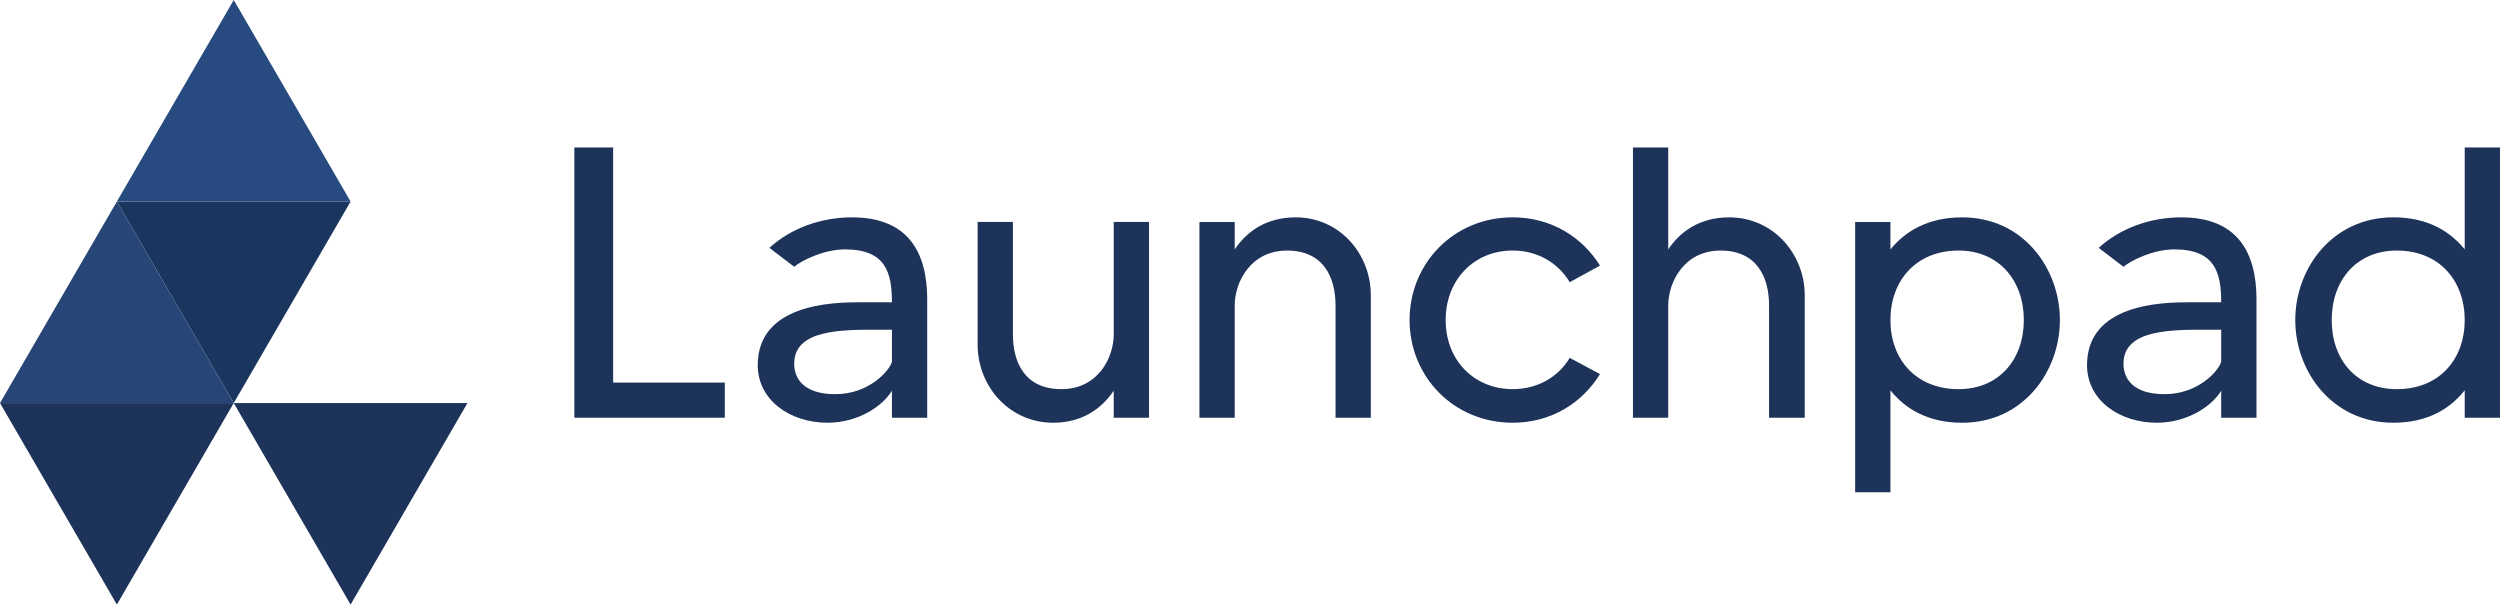 <svg width="153" height="37" viewBox="0 0 153 37" fill="none" xmlns="http://www.w3.org/2000/svg">
<g clip-path="url(#clip0_3_85)">
<path d="M7.153 37L3.576 30.833L0 24.666H7.153H14.305L10.729 30.833L7.153 37Z" fill="#1D335A"/>
<path d="M21.456 37L17.88 30.833L14.305 24.666H21.456H28.609L25.033 30.833L21.456 37Z" fill="#1D335A"/>
<path d="M14.305 24.666L10.728 18.5L7.152 12.334H14.305H21.456L17.881 18.5L14.305 24.666Z" fill="#1A355E"/>
<path d="M14.305 0L17.881 6.166L21.456 12.334H14.305H7.152L10.728 6.166L14.305 0Z" fill="#274B80"/>
<path d="M7.152 12.334L10.728 18.5L14.305 24.666H7.152H0L3.576 18.5L7.152 12.334Z" fill="#274677"/>
<path d="M44.358 23.414V25.564H35.15V9.025H37.524V23.414H44.359H44.358Z" fill="#1D335A"/>
<path d="M56.745 18.334V25.564H54.586V23.91C54.04 24.831 52.544 25.871 50.646 25.871C48.367 25.871 46.374 24.501 46.374 22.35C46.374 18.594 50.954 18.499 52.639 18.499H54.586C54.586 16.68 54.206 15.263 51.714 15.263C50.456 15.263 49.127 15.9 48.605 16.326L47.086 15.168C48.415 13.963 50.242 13.302 52.142 13.302C55.606 13.302 56.746 15.475 56.746 18.334H56.745ZM54.586 20.178H53.755C51.524 20.178 48.605 20.154 48.605 22.256C48.605 23.178 49.199 24.123 51.121 24.123C53.185 24.123 54.443 22.682 54.586 22.139V20.178Z" fill="#1D335A"/>
<path d="M70.32 13.585V25.564H68.16V23.91C67.448 24.973 66.262 25.871 64.458 25.871C61.753 25.871 59.831 23.627 59.831 21.098V13.584H61.99V20.46C61.99 22.161 62.702 23.815 64.956 23.815C67.211 23.815 68.16 21.877 68.16 20.46V13.584H70.32V13.585Z" fill="#1D335A"/>
<path d="M83.894 18.075V25.564H81.735V18.689C81.735 17.011 81.023 15.334 78.769 15.334C76.514 15.334 75.565 17.295 75.565 18.689V25.564H73.405V13.585H75.565V15.263C76.277 14.199 77.463 13.302 79.291 13.302C81.996 13.302 83.895 15.546 83.895 18.075H83.894Z" fill="#1D335A"/>
<path d="M96.068 21.902L97.919 22.894C96.828 24.666 94.929 25.871 92.579 25.871C88.948 25.871 86.266 23.036 86.266 19.586C86.266 16.136 88.948 13.301 92.579 13.301C94.929 13.301 96.828 14.506 97.919 16.254L96.068 17.27C95.356 16.089 94.098 15.332 92.579 15.332C90.206 15.332 88.474 17.128 88.474 19.585C88.474 22.043 90.206 23.815 92.579 23.815C94.098 23.815 95.356 23.083 96.068 21.901V21.902Z" fill="#1D335A"/>
<path d="M110.45 18.075V25.564H108.267V18.689C108.267 17.011 107.555 15.334 105.3 15.334C103.046 15.334 102.096 17.295 102.096 18.689V25.564H99.937V9.025H102.096V15.263C102.808 14.199 103.995 13.302 105.822 13.302C108.528 13.302 110.45 15.546 110.45 18.075H110.45Z" fill="#1D335A"/>
<path d="M126.065 19.587C126.065 22.729 123.835 25.872 120.085 25.872C117.997 25.872 116.596 25.021 115.695 23.887V30.125H113.535V13.585H115.695V15.263C116.596 14.152 117.997 13.302 120.085 13.302C123.835 13.302 126.065 16.444 126.065 19.587ZM123.858 19.587C123.858 17.177 122.339 15.334 119.871 15.334C117.213 15.334 115.694 17.224 115.694 19.587C115.694 21.95 117.213 23.816 119.871 23.816C122.339 23.816 123.858 21.997 123.858 19.587Z" fill="#1D335A"/>
<path d="M138.097 18.334V25.564H135.937V23.91C135.392 24.831 133.896 25.871 131.998 25.871C129.719 25.871 127.726 24.501 127.726 22.35C127.726 18.594 132.306 18.499 133.991 18.499H135.937C135.937 16.68 135.558 15.263 133.066 15.263C131.808 15.263 130.479 15.9 129.957 16.326L128.438 15.168C129.767 13.963 131.594 13.302 133.493 13.302C136.958 13.302 138.098 15.475 138.098 18.334H138.097ZM135.937 20.178H135.107C132.876 20.178 129.957 20.154 129.957 22.256C129.957 23.178 130.551 24.123 132.472 24.123C134.537 24.123 135.795 22.682 135.937 22.139V20.178Z" fill="#1D335A"/>
<path d="M153 9.025V25.564H150.841V23.887C149.939 25.021 148.563 25.871 146.474 25.871C142.724 25.871 140.47 22.729 140.47 19.586C140.47 16.443 142.724 13.301 146.474 13.301C148.562 13.301 149.939 14.152 150.841 15.262V9.025H153ZM150.841 19.587C150.841 17.224 149.322 15.334 146.688 15.334C144.196 15.334 142.701 17.177 142.701 19.587C142.701 21.997 144.196 23.816 146.688 23.816C149.322 23.816 150.841 21.95 150.841 19.587Z" fill="#1D335A"/>
</g>
<defs>
<clipPath id="clip0_3_85">
<rect width="153" height="37" fill="white"/>
</clipPath>
</defs>
</svg>
